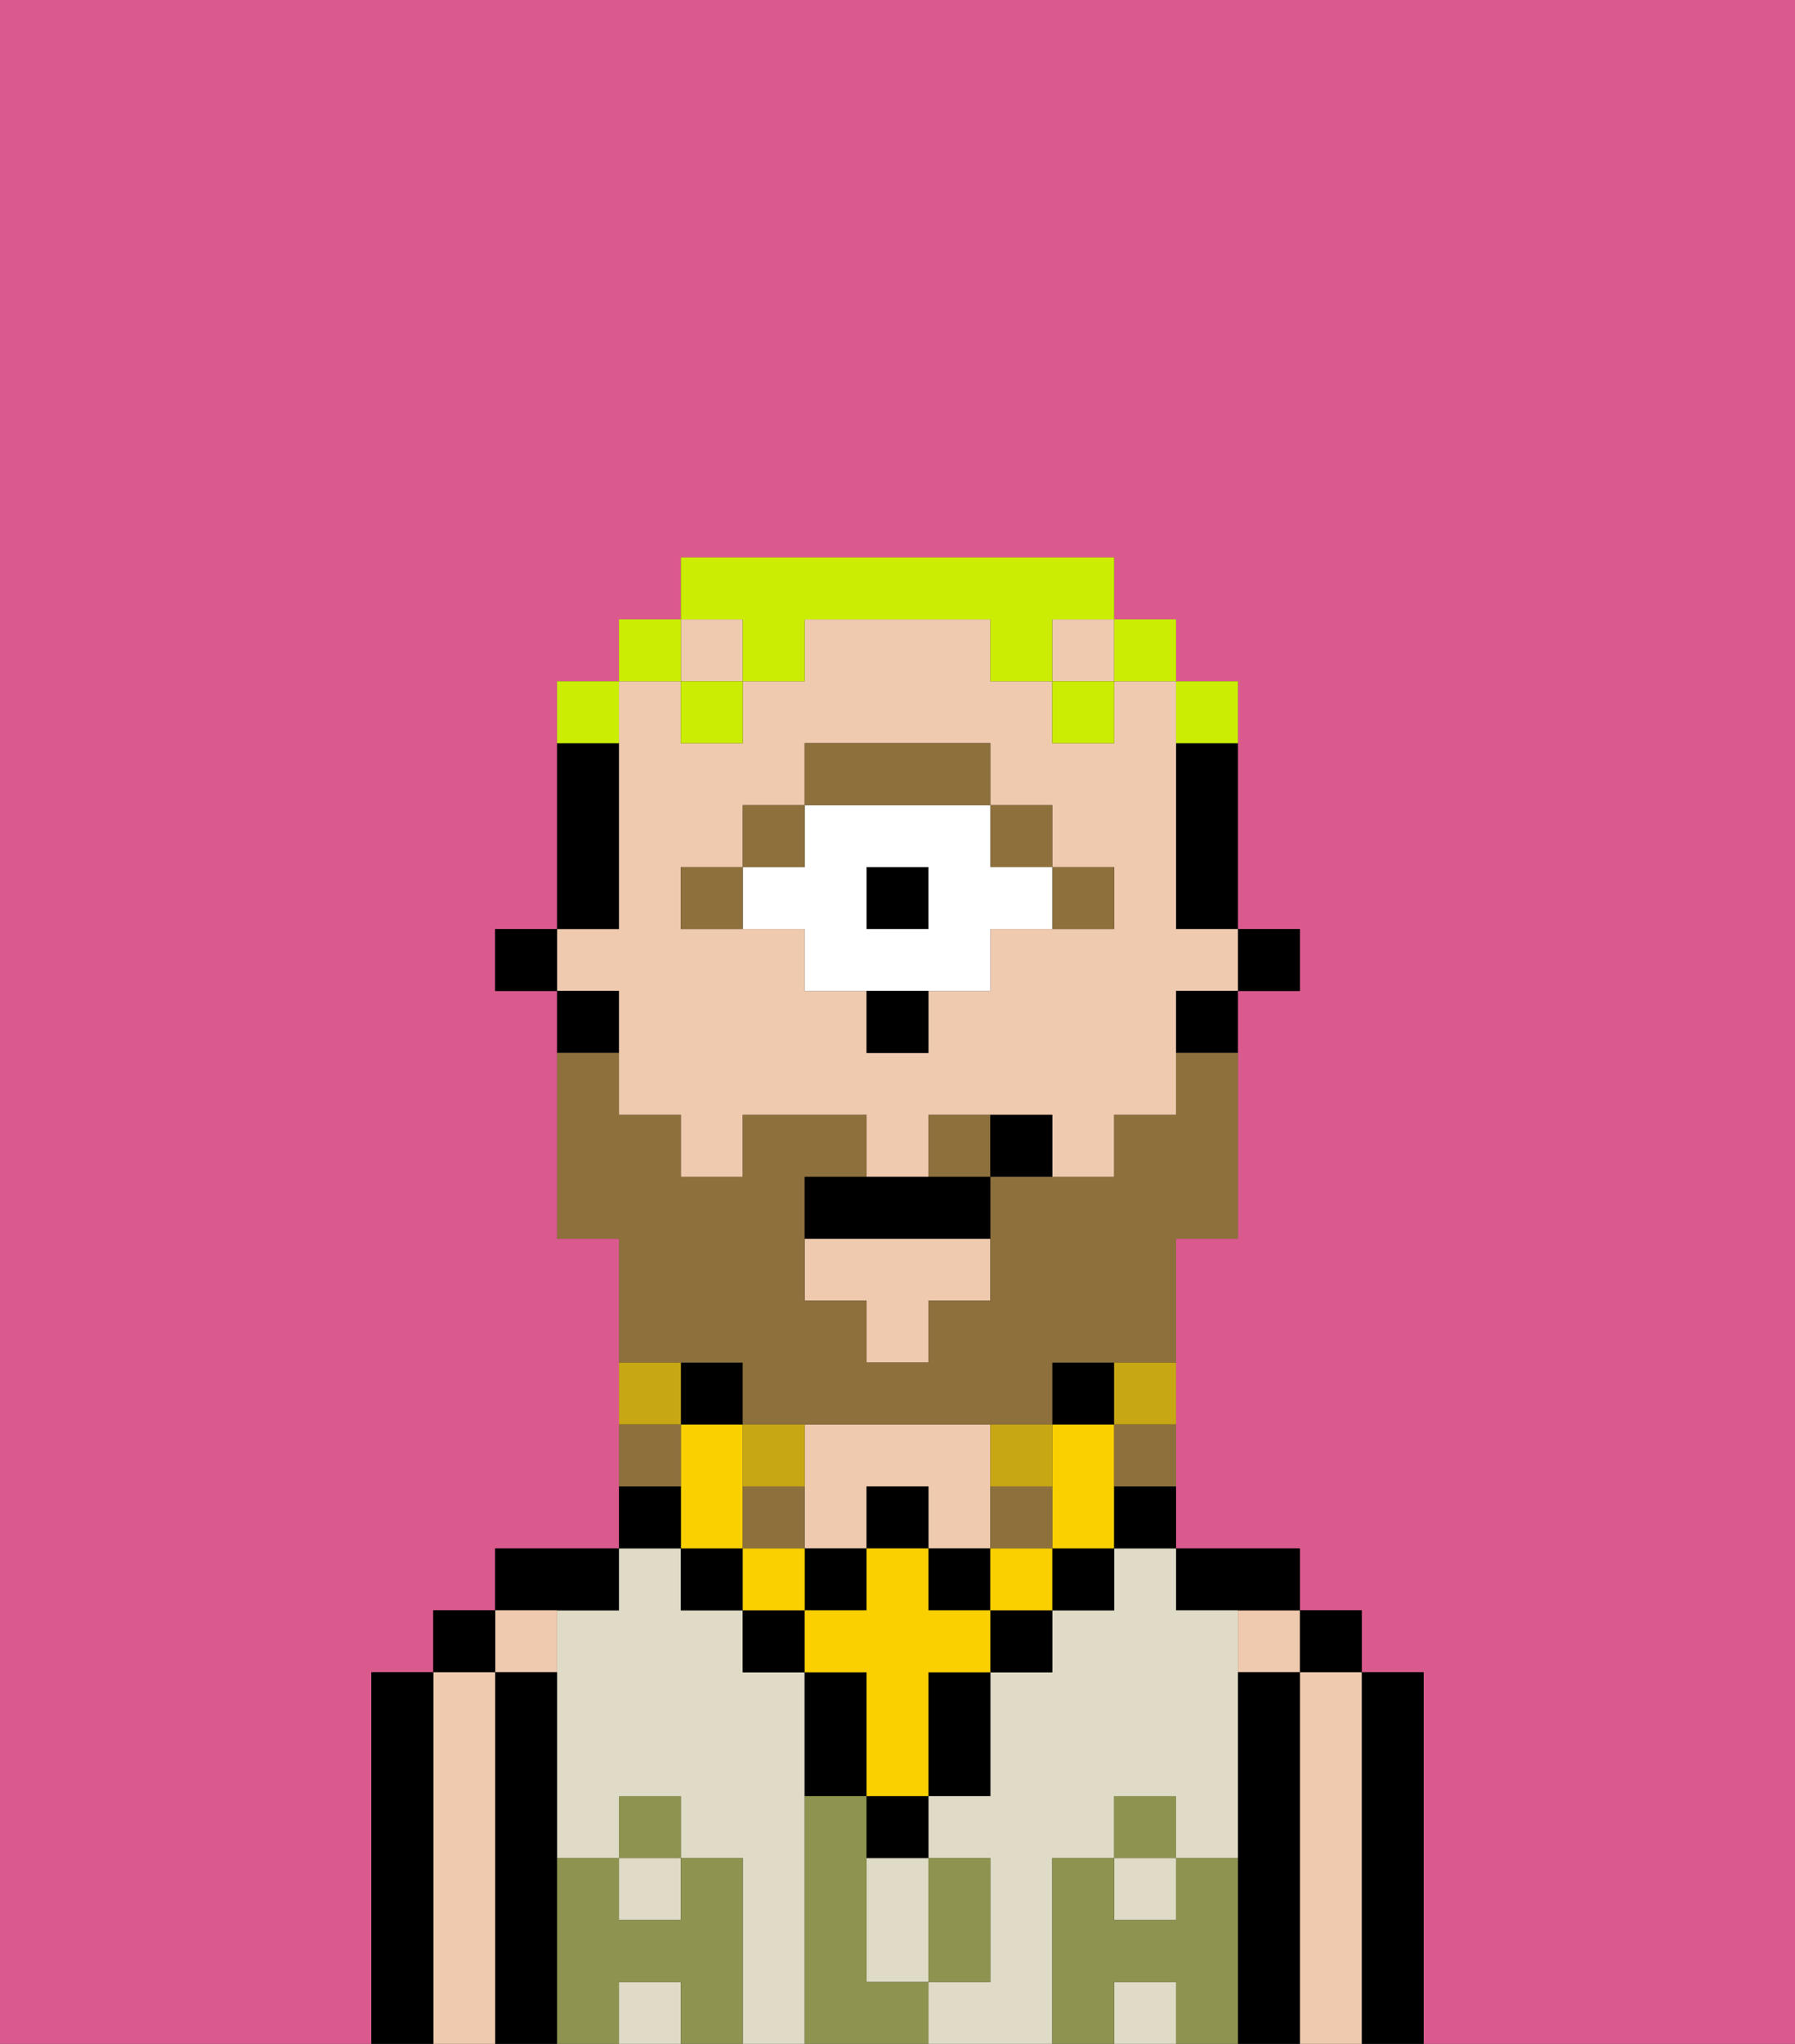 <svg xmlns="http://www.w3.org/2000/svg" viewBox="0 0 29 33"><rect x="0" y="0" width="29" height="33" fill="#333333" stroke="none"/><defs><style>polygon,rect,path{shape-rendering:crispedges;}.aa156-1{fill:#db5a8e;}.aa156-2{fill:#000000;}.aa156-3{fill:#efcaaf;}.aa156-4{fill:#e0dbc6;}.aa156-5{fill:#8e9350;}.aa156-6{fill:#8e703c;}.aa156-7{fill:#ffffff;}.aa156-8{fill:#fad000;}.aa156-9{fill:#8e703c;}.aa156-10{fill:#c8a715;}.aa156-11{fill:#cbed03;}</style></defs><path class="aa156-1" d="M0,33H6V27H7V26H8V25h2V20H9V16H8V15H9V11h1V10h1V9h7v1h1v1h1v4h1v1H20v4H19v5h2v1h1v1h1v6h6V0H0Z"/><path class="aa156-2" d="M23,31V27H22v6h1Z"/><rect class="aa156-2" x="21" y="26" width="1" height="1"/><path class="aa156-3" d="M22,31V27H21v6h1Z"/><rect class="aa156-3" x="20" y="26" width="1" height="1"/><path class="aa156-2" d="M21,31V27H20v6h1Z"/><path class="aa156-2" d="M20,26h1V25H19v1Z"/><rect class="aa156-4" x="18" y="32" width="1" height="1"/><rect class="aa156-4" x="10" y="30" width="1" height="1"/><rect class="aa156-4" x="18" y="30" width="1" height="1"/><path class="aa156-4" d="M14,31v1h1V30H14Z"/><path class="aa156-4" d="M17,31V30h1V29h1v1h1V26H19V25H18v1H17v1H16v2H15v1h1v2H15v1h2Z"/><path class="aa156-4" d="M13,31V27H12V26H11V25H10v1H9v4h1V29h1v1h1v3h1Z"/><rect class="aa156-4" x="10" y="32" width="1" height="1"/><path class="aa156-3" d="M13,25h1V24h1v1h1V23H13Z"/><path class="aa156-2" d="M10,26V25H8v1Z"/><rect class="aa156-3" x="8" y="26" width="1" height="1"/><path class="aa156-2" d="M9,31V27H8v6H9Z"/><rect class="aa156-2" x="7" y="26" width="1" height="1"/><path class="aa156-3" d="M8,31V27H7v6H8Z"/><path class="aa156-2" d="M7,31V27H6v6H7Z"/><path class="aa156-5" d="M20,31V30H19v1H18V30H17v3h1V32h1v1h1Z"/><rect class="aa156-5" x="18" y="29" width="1" height="1"/><path class="aa156-5" d="M15,32h1V30H15Z"/><path class="aa156-5" d="M14,32V29H13v4h2V32Z"/><path class="aa156-5" d="M12,31V30H11v1H10V30H9v3h1V32h1v1h1Z"/><rect class="aa156-5" x="10" y="29" width="1" height="1"/><rect class="aa156-2" x="20" y="15" width="1" height="1"/><path class="aa156-2" d="M19,13v2h1V12H19Z"/><polygon class="aa156-3" points="13 21 14 21 14 22 15 22 15 21 16 21 16 20 13 20 13 21"/><rect class="aa156-3" x="11" y="10" width="1" height="1"/><path class="aa156-3" d="M10,17v1h1v1h1V18h2v1h1V18h2v1h1V18h1V16h1V15H19V11H18v1H17V11H16V10H13v1H12v1H11V11H10v4H9v1h1Zm1-3h1V13h1V12h3v1h1v1h1v1H16v1H15v1H14V16H13V15H11Z"/><rect class="aa156-3" x="17" y="10" width="1" height="1"/><rect class="aa156-2" x="19" y="16" width="1" height="1"/><path class="aa156-2" d="M10,14V12H9v3h1Z"/><rect class="aa156-2" x="9" y="16" width="1" height="1"/><rect class="aa156-2" x="8" y="15" width="1" height="1"/><rect class="aa156-6" x="17" y="14" width="1" height="1"/><rect class="aa156-6" x="16" y="13" width="1" height="1"/><rect class="aa156-2" x="14" y="14" width="1" height="1"/><path class="aa156-7" d="M13,15v1h3V15h1V14H16V13H13v1H12v1Zm1-1h1v1H14Z"/><path class="aa156-6" d="M15,13h1V12H13v1Z"/><rect class="aa156-6" x="12" y="13" width="1" height="1"/><rect class="aa156-6" x="11" y="14" width="1" height="1"/><rect class="aa156-2" x="14" y="16" width="1" height="1"/><rect class="aa156-2" x="14" y="29" width="1" height="1"/><rect class="aa156-2" x="12" y="26" width="1" height="1"/><path class="aa156-2" d="M15,28v1h1V27H15Z"/><rect class="aa156-2" x="16" y="26" width="1" height="1"/><path class="aa156-2" d="M14,27H13v2h1Z"/><rect class="aa156-2" x="17" y="25" width="1" height="1"/><rect class="aa156-2" x="11" y="25" width="1" height="1"/><rect class="aa156-2" x="14" y="24" width="1" height="1"/><rect class="aa156-2" x="13" y="25" width="1" height="1"/><rect class="aa156-2" x="15" y="25" width="1" height="1"/><rect class="aa156-8" x="16" y="25" width="1" height="1"/><path class="aa156-8" d="M15,26V25H14v1H13v1h1v2h1V27h1V26Z"/><rect class="aa156-8" x="12" y="25" width="1" height="1"/><path class="aa156-8" d="M12,24V23H11v2h1Z"/><path class="aa156-8" d="M18,23H17v2h1Z"/><rect class="aa156-2" x="18" y="24" width="1" height="1"/><rect class="aa156-2" x="10" y="24" width="1" height="1"/><rect class="aa156-2" x="17" y="22" width="1" height="1"/><rect class="aa156-2" x="11" y="22" width="1" height="1"/><path class="aa156-9" d="M12,22v1h5V22h2V20h1V17H19v1H18v1H16v2H15v1H14V21H13V19h1V18H12v1H11V18H10V17H9v3h1v2Z"/><rect class="aa156-9" x="15" y="18" width="1" height="1"/><rect class="aa156-10" x="18" y="22" width="1" height="1"/><rect class="aa156-9" x="18" y="23" width="1" height="1"/><rect class="aa156-10" x="16" y="23" width="1" height="1"/><rect class="aa156-9" x="16" y="24" width="1" height="1"/><rect class="aa156-10" x="12" y="23" width="1" height="1"/><rect class="aa156-9" x="12" y="24" width="1" height="1"/><rect class="aa156-10" x="10" y="22" width="1" height="1"/><rect class="aa156-9" x="10" y="23" width="1" height="1"/><path class="aa156-2" d="M14,19H13v1h3V19Z"/><rect class="aa156-2" x="16" y="18" width="1" height="1"/><rect class="aa156-11" x="19" y="11" width="1" height="1"/><rect class="aa156-11" x="18" y="10" width="1" height="1"/><path class="aa156-11" d="M12,11h1V10h3v1h1V10h1V9H11v1h1Z"/><rect class="aa156-11" x="17" y="11" width="1" height="1"/><rect class="aa156-11" x="11" y="11" width="1" height="1"/><rect class="aa156-11" x="10" y="10" width="1" height="1"/><rect class="aa156-11" x="9" y="11" width="1" height="1"/></svg>